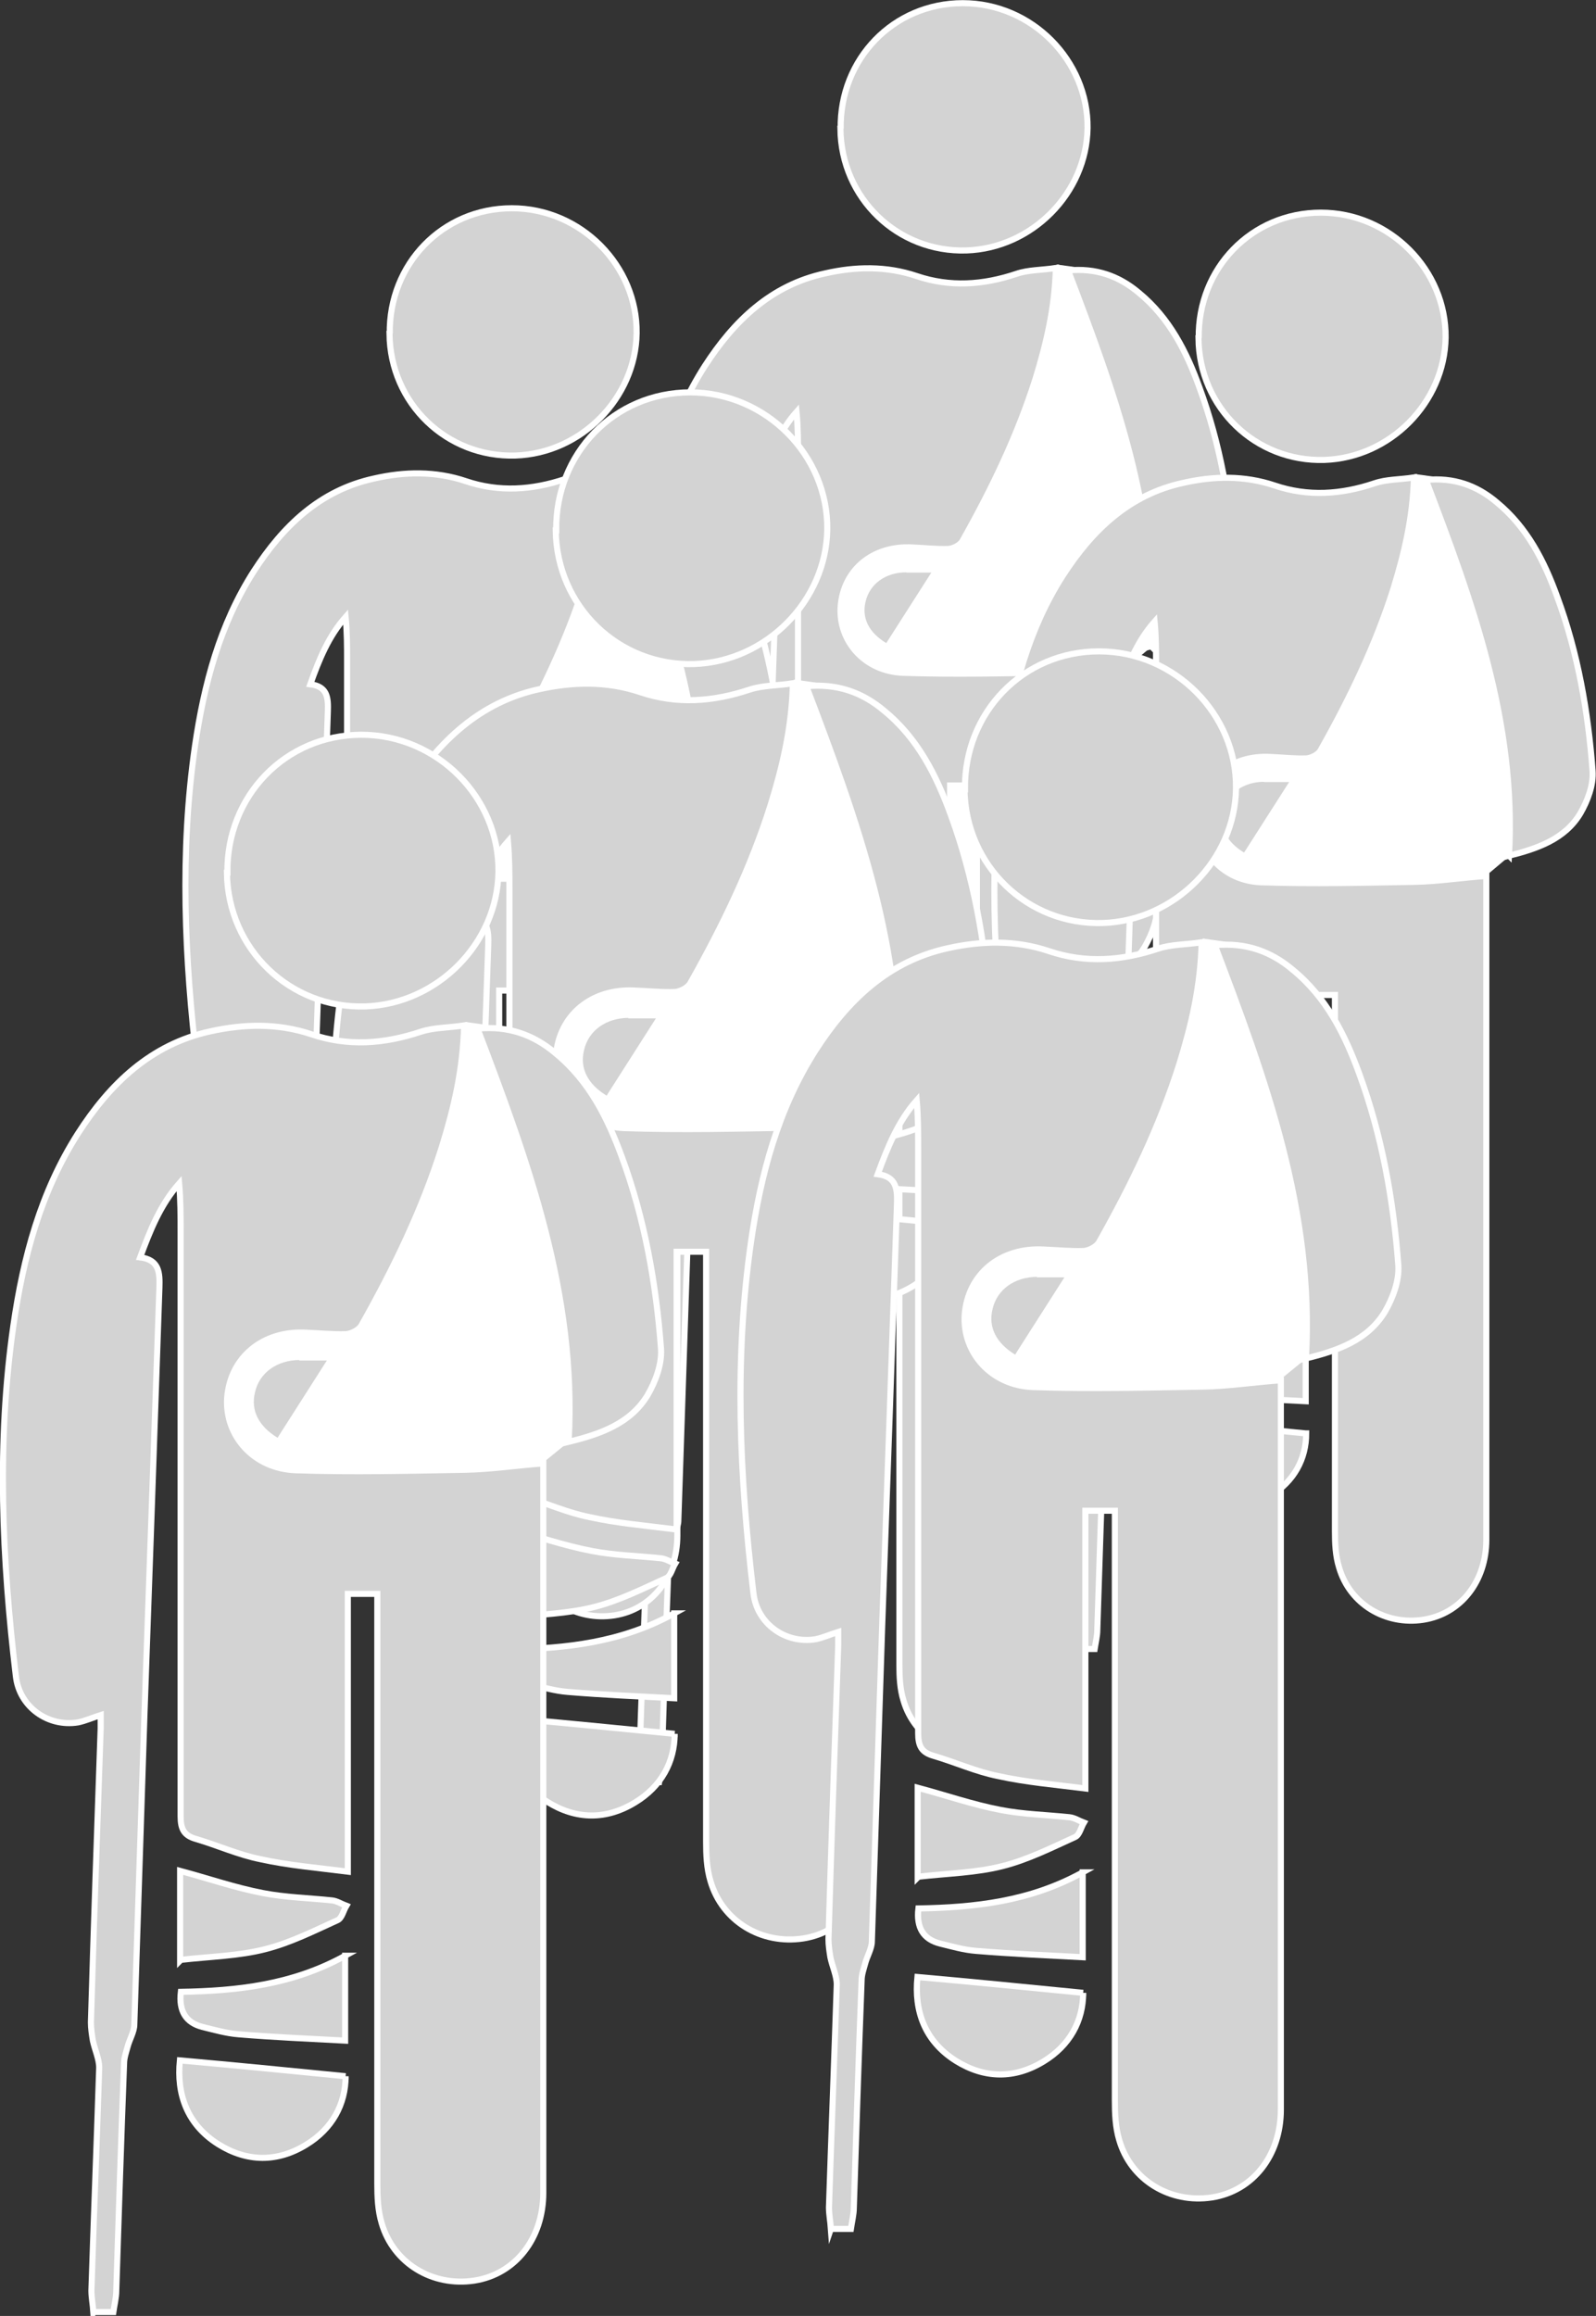 <?xml version="1.0" encoding="UTF-8"?><svg id="Layer_2" xmlns="http://www.w3.org/2000/svg" viewBox="0 0 65.48 94.97"><rect x="0" y="0" width="65.48" height="94.97" fill="#333333" stroke="none"/><defs><style>.cls-1,.cls-2{fill:#fff;}.cls-3,.cls-4{fill:#d3d3d3;}.cls-2,.cls-4{stroke:#fff;stroke-miterlimit:10;stroke-width:.25px;}</style></defs><g id="Layer_1-2"><g><g><path class="cls-2" d="M44.35,40.32c.31-5.39-1.51-10.29-3.41-15.19l-.65-.09c-.04,1.62-.56,3.27-1,4.68-.74,2.31-1.8,4.47-3,6.57-.09,.16-.37,.31-.57,.33-.5,.02-.99-.04-1.49-.05-1.62-.09-2.83,.91-2.94,2.4-.09,1.4,.99,2.61,2.56,2.67,2.12,.07,4.23,.02,6.35-.02,.94-.02,1.88-.16,2.89-.24"/><path class="cls-4" d="M26.3,73.04c-.02-.26-.07-.53-.07-.79,.09-2.78,.2-5.54,.29-8.32,0-.33-.17-.66-.24-1.01-.04-.22-.07-.46-.07-.68,.11-3.66,.24-7.33,.37-10.97v-.5c-.29,.09-.57,.22-.85,.28-1.12,.18-2.19-.57-2.32-1.73-.52-4.36-.72-8.72-.09-13.09,.37-2.52,1.01-4.97,2.41-7.16,1.2-1.86,2.72-3.33,4.95-3.81,1.23-.28,2.5-.31,3.75,.11,1.36,.46,2.72,.37,4.09-.09,.5-.17,1.03-.15,1.62-.24-.04,1.64-.39,3.09-.83,4.53-.74,2.34-1.8,4.53-3,6.66-.09,.17-.37,.31-.57,.33-.5,.02-.99-.04-1.49-.06-1.62-.09-2.83,.92-2.94,2.43-.09,1.42,.99,2.65,2.56,2.71,2.12,.07,4.23,.02,6.35-.02,.94-.02,1.88-.17,2.89-.24v27.22c0,1.71-1.05,3.04-2.58,3.28-1.56,.24-3.02-.64-3.46-2.14-.15-.48-.17-.99-.17-1.47v-22.01h-1.1v10.36c-1.16-.15-2.23-.24-3.26-.46-.83-.17-1.6-.52-2.41-.75-.44-.13-.57-.37-.57-.85v-21.79c0-.59,0-1.2-.06-1.82-.7,.79-1.09,1.75-1.45,2.76,.72,.09,.74,.57,.72,1.14-.18,5.28-.37,10.55-.55,15.83-.13,3.88-.26,7.79-.39,11.67,0,.28-.18,.55-.26,.85-.06,.2-.13,.4-.13,.61-.11,2.83-.2,5.67-.29,8.48,0,.26-.07,.53-.11,.79h-.7l-.04-.04Z"/><path class="cls-4" d="M44.04,40.56c.31-5.47-1.51-10.44-3.41-15.41,1.14-.11,2.08,.22,2.91,.92,1.25,1.03,1.95,2.41,2.48,3.88,.85,2.3,1.27,4.71,1.45,7.14,.04,.57-.2,1.21-.5,1.73-.64,1.07-1.77,1.45-2.96,1.75l.02-.02Z"/><path class="cls-4" d="M35.72,64.24c0,1.05-.5,1.97-1.47,2.56-1.09,.66-2.21,.64-3.28-.02-1.18-.74-1.56-1.88-1.44-3.13,2.04,.18,4.07,.39,6.18,.59Z"/><path class="cls-4" d="M29.54,59.94v-3.35c1.03,.28,2.04,.63,3.09,.83,.85,.17,1.71,.18,2.58,.28,.18,.02,.35,.13,.53,.2-.11,.18-.17,.46-.33,.53-.88,.4-1.77,.85-2.71,1.09-.99,.26-2.04,.28-3.17,.4v.02Z"/><path class="cls-4" d="M35.7,59.75v3.17c-1.36-.07-2.67-.13-3.98-.24-.46-.04-.9-.17-1.34-.28q-.94-.24-.81-1.31c2.08-.04,4.16-.26,6.13-1.34Z"/><g><path class="cls-3" d="M33.26,40.74c-.92-.46-1.34-1.2-1.16-2.04s.94-1.4,1.9-1.4h1.45s-2.19,3.44-2.19,3.44Z"/><path class="cls-1" d="M33.99,37.08v.46h1.03l-1.79,2.8-.06,.09c-.7-.42-1.01-1.01-.85-1.69,.17-.74,.83-1.21,1.67-1.21v-.46m0,0c-1.07,0-1.91,.63-2.12,1.58-.22,.99,.29,1.88,1.47,2.39,.81-1.27,1.62-2.54,2.52-3.96h-1.86l-.02-.02Z"/></g><path class="cls-4" d="M31.3,19.34c-.04-2.87,2.17-5.15,5.01-5.15s5.15,2.36,5.12,5.12c-.04,2.67-2.28,4.93-4.97,5.02-2.82,.09-5.14-2.14-5.17-4.99h.02Z"/></g><g><path class="cls-2" d="M47.54,26.27c.31-5.39-1.51-10.29-3.41-15.19l-.65-.09c-.04,1.62-.56,3.27-1,4.68-.74,2.31-1.8,4.47-3,6.57-.09,.16-.37,.31-.57,.33-.5,.02-.99-.04-1.49-.05-1.62-.09-2.83,.91-2.94,2.4-.09,1.4,.99,2.61,2.56,2.67,2.12,.07,4.23,.02,6.35-.02,.94-.02,1.88-.16,2.89-.24"/><path class="cls-4" d="M29.48,58.99c-.02-.26-.07-.53-.07-.79,.09-2.78,.2-5.54,.29-8.32,0-.33-.17-.66-.24-1.01-.04-.22-.07-.46-.07-.68,.11-3.66,.24-7.33,.37-10.97v-.5c-.29,.09-.57,.22-.85,.28-1.12,.18-2.19-.57-2.32-1.73-.52-4.36-.72-8.72-.09-13.09,.37-2.52,1.01-4.97,2.41-7.16,1.2-1.86,2.72-3.33,4.95-3.81,1.23-.28,2.5-.31,3.75,.11,1.36,.46,2.72,.37,4.09-.09,.5-.17,1.03-.15,1.62-.24-.04,1.64-.39,3.09-.83,4.53-.74,2.34-1.8,4.53-3,6.66-.09,.17-.37,.31-.57,.33-.5,.02-.99-.04-1.49-.06-1.62-.09-2.83,.92-2.94,2.43-.09,1.42,.99,2.65,2.56,2.71,2.12,.07,4.23,.02,6.35-.02,.94-.02,1.88-.17,2.89-.24v27.22c0,1.71-1.05,3.04-2.58,3.28-1.56,.24-3.02-.64-3.46-2.14-.15-.48-.17-.99-.17-1.47v-22.01h-1.1v10.36c-1.16-.15-2.23-.24-3.26-.46-.83-.17-1.6-.52-2.41-.75-.44-.13-.57-.37-.57-.85V18.71c0-.59,0-1.2-.06-1.82-.7,.79-1.09,1.75-1.45,2.76,.72,.09,.74,.57,.72,1.14-.18,5.28-.37,10.55-.55,15.83-.13,3.88-.26,7.79-.39,11.67,0,.28-.18,.55-.26,.85-.06,.2-.13,.4-.13,.61-.11,2.83-.2,5.67-.29,8.48,0,.26-.07,.53-.11,.79h-.7l-.04-.04Z"/><path class="cls-4" d="M47.23,26.5c.31-5.47-1.51-10.44-3.41-15.41,1.14-.11,2.08,.22,2.91,.92,1.25,1.03,1.95,2.41,2.48,3.88,.85,2.3,1.27,4.71,1.45,7.14,.04,.57-.2,1.21-.5,1.73-.64,1.07-1.77,1.45-2.96,1.75l.02-.02Z"/><path class="cls-4" d="M38.91,50.19c0,1.05-.5,1.97-1.47,2.56-1.09,.66-2.21,.64-3.28-.02-1.18-.74-1.56-1.88-1.44-3.13,2.04,.18,4.07,.39,6.18,.59Z"/><path class="cls-4" d="M32.72,45.88v-3.35c1.03,.28,2.04,.63,3.09,.83,.85,.17,1.71,.18,2.58,.28,.18,.02,.35,.13,.53,.2-.11,.18-.17,.46-.33,.53-.88,.4-1.77,.85-2.71,1.09-.99,.26-2.04,.28-3.17,.4v.02Z"/><path class="cls-4" d="M38.89,45.7v3.17c-1.36-.07-2.67-.13-3.98-.24-.46-.04-.9-.17-1.34-.28q-.94-.24-.81-1.31c2.08-.04,4.16-.26,6.13-1.34Z"/><g><path class="cls-3" d="M36.44,26.68c-.92-.46-1.34-1.2-1.16-2.04s.94-1.4,1.9-1.4h1.45s-2.19,3.44-2.19,3.44Z"/><path class="cls-1" d="M37.18,23.02v.46h1.03l-1.79,2.8-.06,.09c-.7-.42-1.01-1.01-.85-1.69,.17-.74,.83-1.21,1.67-1.21v-.46m0,0c-1.07,0-1.91,.63-2.12,1.58-.22,.99,.29,1.88,1.47,2.39,.81-1.27,1.62-2.54,2.52-3.96h-1.86l-.02-.02Z"/></g><path class="cls-4" d="M34.49,5.28c-.04-2.87,2.17-5.15,5.01-5.15s5.15,2.36,5.12,5.12c-.04,2.67-2.28,4.93-4.97,5.02-2.82,.09-5.14-2.14-5.17-4.99h.02Z"/></g><g><path class="cls-2" d="M62.22,34.86c.31-5.39-1.51-10.29-3.41-15.19l-.65-.09c-.04,1.62-.56,3.27-1,4.68-.74,2.31-1.8,4.47-3,6.57-.09,.16-.37,.31-.57,.33-.5,.02-.99-.04-1.49-.05-1.62-.09-2.83,.91-2.94,2.4-.09,1.4,.99,2.61,2.56,2.67,2.12,.07,4.23,.02,6.35-.02,.94-.02,1.88-.16,2.89-.24"/><path class="cls-4" d="M44.17,67.58c-.02-.26-.07-.53-.07-.79,.09-2.78,.2-5.54,.29-8.32,0-.33-.17-.66-.24-1.01-.04-.22-.07-.46-.07-.68,.11-3.66,.24-7.33,.37-10.97v-.5c-.29,.09-.57,.22-.85,.28-1.12,.18-2.19-.57-2.32-1.73-.52-4.36-.72-8.72-.09-13.09,.37-2.52,1.01-4.97,2.41-7.16,1.2-1.86,2.72-3.33,4.95-3.81,1.23-.28,2.5-.31,3.75,.11,1.36,.46,2.72,.37,4.09-.09,.5-.17,1.03-.15,1.62-.24-.04,1.64-.39,3.09-.83,4.53-.74,2.34-1.8,4.53-3,6.66-.09,.17-.37,.31-.57,.33-.5,.02-.99-.04-1.49-.06-1.62-.09-2.83,.92-2.94,2.43-.09,1.42,.99,2.65,2.56,2.71,2.12,.07,4.23,.02,6.35-.02,.94-.02,1.88-.17,2.89-.24v27.22c0,1.71-1.05,3.04-2.58,3.28-1.56,.24-3.02-.64-3.46-2.14-.15-.48-.17-.99-.17-1.47v-22.01h-1.1v10.36c-1.16-.15-2.23-.24-3.26-.46-.83-.17-1.6-.52-2.41-.75-.44-.13-.57-.37-.57-.85V27.31c0-.59,0-1.2-.06-1.82-.7,.79-1.09,1.75-1.45,2.76,.72,.09,.74,.57,.72,1.14-.18,5.28-.37,10.55-.55,15.83-.13,3.88-.26,7.79-.39,11.67,0,.28-.18,.55-.26,.85-.06,.2-.13,.4-.13,.61-.11,2.83-.2,5.67-.29,8.48,0,.26-.07,.53-.11,.79h-.7l-.04-.04Z"/><path class="cls-4" d="M61.91,35.09c.31-5.47-1.51-10.44-3.41-15.41,1.14-.11,2.08,.22,2.91,.92,1.25,1.03,1.95,2.41,2.48,3.88,.85,2.3,1.27,4.71,1.45,7.14,.04,.57-.2,1.21-.5,1.73-.64,1.07-1.77,1.45-2.96,1.75l.02-.02Z"/><path class="cls-4" d="M53.59,58.78c0,1.05-.5,1.97-1.47,2.56-1.09,.66-2.21,.64-3.28-.02-1.18-.74-1.56-1.88-1.44-3.13,2.04,.18,4.07,.39,6.18,.59Z"/><path class="cls-4" d="M47.41,54.47v-3.35c1.03,.28,2.04,.63,3.09,.83,.85,.17,1.71,.18,2.58,.28,.18,.02,.35,.13,.53,.2-.11,.18-.17,.46-.33,.53-.88,.4-1.77,.85-2.71,1.09-.99,.26-2.04,.28-3.17,.4v.02Z"/><path class="cls-4" d="M53.57,54.29v3.17c-1.36-.07-2.67-.13-3.98-.24-.46-.04-.9-.17-1.34-.28q-.94-.24-.81-1.31c2.08-.04,4.16-.26,6.13-1.34Z"/><g><path class="cls-3" d="M51.13,35.28c-.92-.46-1.34-1.2-1.16-2.04s.94-1.4,1.9-1.4h1.45s-2.19,3.44-2.19,3.44Z"/><path class="cls-1" d="M51.86,31.61v.46h1.03l-1.79,2.8-.06,.09c-.7-.42-1.01-1.01-.85-1.69,.17-.74,.83-1.21,1.67-1.21v-.46m0,0c-1.07,0-1.91,.63-2.12,1.58-.22,.99,.29,1.88,1.47,2.39,.81-1.27,1.62-2.54,2.52-3.96h-1.86l-.02-.02Z"/></g><path class="cls-4" d="M49.18,13.87c-.04-2.87,2.17-5.15,5.01-5.15s5.15,2.36,5.12,5.12c-.04,2.67-2.28,4.93-4.97,5.02-2.82,.09-5.14-2.14-5.17-4.99h.02Z"/></g><g><path class="cls-2" d="M29.03,34.68c.31-5.39-1.51-10.29-3.41-15.19l-.65-.09c-.04,1.62-.56,3.27-1,4.68-.74,2.31-1.8,4.47-3,6.57-.09,.16-.37,.31-.57,.33-.5,.02-.99-.04-1.49-.05-1.62-.09-2.83,.91-2.94,2.4-.09,1.4,.99,2.61,2.56,2.67,2.12,.07,4.23,.02,6.35-.02,.94-.02,1.88-.16,2.89-.24"/><path class="cls-4" d="M10.98,67.4c-.02-.26-.07-.53-.07-.79,.09-2.78,.2-5.54,.29-8.32,0-.33-.17-.66-.24-1.01-.04-.22-.07-.46-.07-.68,.11-3.66,.24-7.33,.37-10.97v-.5c-.29,.09-.57,.22-.85,.28-1.12,.18-2.19-.57-2.32-1.73-.52-4.36-.72-8.72-.09-13.09,.37-2.52,1.01-4.97,2.41-7.16,1.2-1.86,2.72-3.33,4.95-3.81,1.23-.28,2.5-.31,3.75,.11,1.36,.46,2.72,.37,4.09-.09,.5-.17,1.03-.15,1.62-.24-.04,1.64-.39,3.09-.83,4.53-.74,2.34-1.8,4.53-3,6.66-.09,.17-.37,.31-.57,.33-.5,.02-.99-.04-1.49-.06-1.62-.09-2.83,.92-2.94,2.43-.09,1.42,.99,2.65,2.56,2.71,2.12,.07,4.23,.02,6.35-.02,.94-.02,1.88-.17,2.89-.24v27.22c0,1.71-1.05,3.04-2.58,3.28-1.56,.24-3.02-.64-3.46-2.14-.15-.48-.17-.99-.17-1.47v-22.01h-1.1v10.36c-1.16-.15-2.23-.24-3.26-.46-.83-.17-1.6-.52-2.41-.75-.44-.13-.57-.37-.57-.85V27.12c0-.59,0-1.2-.06-1.82-.7,.79-1.09,1.75-1.45,2.76,.72,.09,.74,.57,.72,1.14-.18,5.28-.37,10.55-.55,15.83-.13,3.88-.26,7.79-.39,11.67,0,.28-.18,.55-.26,.85-.06,.2-.13,.4-.13,.61-.11,2.83-.2,5.67-.29,8.48,0,.26-.07,.53-.11,.79h-.7l-.04-.04Z"/><path class="cls-4" d="M28.72,34.91c.31-5.47-1.51-10.44-3.41-15.41,1.14-.11,2.08,.22,2.91,.92,1.25,1.03,1.95,2.41,2.48,3.88,.85,2.3,1.27,4.71,1.45,7.14,.04,.57-.2,1.21-.5,1.73-.64,1.07-1.77,1.45-2.96,1.75l.02-.02Z"/><path class="cls-4" d="M20.4,58.6c0,1.05-.5,1.97-1.47,2.56-1.09,.66-2.21,.64-3.28-.02-1.18-.74-1.56-1.88-1.44-3.13,2.04,.18,4.07,.39,6.18,.59Z"/><path class="cls-4" d="M14.22,54.29v-3.35c1.03,.28,2.04,.63,3.09,.83,.85,.17,1.71,.18,2.58,.28,.18,.02,.35,.13,.53,.2-.11,.18-.17,.46-.33,.53-.88,.4-1.77,.85-2.71,1.09-.99,.26-2.04,.28-3.17,.4v.02Z"/><path class="cls-4" d="M20.38,54.11v3.17c-1.36-.07-2.67-.13-3.98-.24-.46-.04-.9-.17-1.34-.28q-.94-.24-.81-1.31c2.08-.04,4.16-.26,6.13-1.34Z"/><g><path class="cls-3" d="M17.94,35.09c-.92-.46-1.34-1.2-1.16-2.04s.94-1.4,1.9-1.4h1.45s-2.19,3.44-2.19,3.44Z"/><path class="cls-1" d="M18.67,31.43v.46h1.03l-1.79,2.8-.06,.09c-.7-.42-1.01-1.01-.85-1.69,.17-.74,.83-1.21,1.67-1.21v-.46m0,0c-1.07,0-1.91,.63-2.12,1.58-.22,.99,.29,1.88,1.47,2.39,.81-1.27,1.62-2.54,2.52-3.96h-1.86l-.02-.02Z"/></g><path class="cls-4" d="M15.99,13.69c-.04-2.87,2.17-5.15,5.01-5.15s5.15,2.36,5.12,5.12c-.04,2.67-2.28,4.93-4.97,5.02-2.82,.09-5.14-2.14-5.17-4.99h.02Z"/></g><g><path class="cls-2" d="M37.16,44.81c.34-5.92-1.66-11.31-3.74-16.7l-.72-.1c-.04,1.78-.61,3.59-1.1,5.14-.81,2.53-1.98,4.91-3.3,7.22-.1,.18-.4,.34-.63,.36-.55,.02-1.09-.04-1.64-.06-1.78-.1-3.11,1-3.24,2.63-.1,1.54,1.09,2.87,2.81,2.93,2.33,.08,4.65,.02,6.98-.02,1.03-.02,2.06-.18,3.18-.26"/><path class="cls-4" d="M17.32,80.77c-.02-.28-.08-.59-.08-.87,.1-3.05,.22-6.09,.32-9.14,0-.36-.18-.73-.26-1.11-.04-.24-.08-.51-.08-.75,.12-4.02,.26-8.05,.4-12.05v-.55c-.32,.1-.63,.24-.93,.3-1.23,.2-2.41-.63-2.55-1.9-.57-4.79-.79-9.59-.1-14.38,.4-2.77,1.11-5.46,2.65-7.87,1.31-2.04,2.99-3.66,5.44-4.19,1.36-.3,2.75-.34,4.13,.12,1.5,.51,2.99,.4,4.49-.1,.55-.18,1.13-.16,1.78-.26-.04,1.8-.42,3.4-.91,4.98-.81,2.57-1.98,4.98-3.3,7.32-.1,.18-.4,.34-.63,.36-.55,.02-1.09-.04-1.64-.06-1.78-.1-3.11,1.01-3.24,2.67-.1,1.56,1.09,2.91,2.81,2.97,2.33,.08,4.65,.02,6.98-.02,1.03-.02,2.06-.18,3.18-.26v29.91c0,1.88-1.15,3.34-2.83,3.6-1.72,.26-3.32-.71-3.8-2.35-.16-.53-.18-1.09-.18-1.62v-24.19h-1.21v11.39c-1.27-.16-2.45-.26-3.58-.51-.91-.18-1.76-.57-2.65-.83-.49-.14-.63-.4-.63-.93v-23.95c0-.65,0-1.31-.06-2-.77,.87-1.19,1.92-1.6,3.03,.79,.1,.81,.63,.79,1.25-.2,5.8-.4,11.59-.61,17.39-.14,4.27-.28,8.56-.42,12.82,0,.3-.2,.61-.28,.93-.06,.22-.14,.44-.14,.67-.12,3.11-.22,6.23-.32,9.32,0,.28-.08,.59-.12,.87h-.77l-.04-.04Z"/><path class="cls-4" d="M36.82,45.07c.34-6.01-1.66-11.47-3.74-16.93,1.25-.12,2.29,.24,3.2,1.01,1.38,1.13,2.14,2.65,2.73,4.27,.93,2.53,1.4,5.18,1.6,7.85,.04,.63-.22,1.33-.55,1.9-.71,1.17-1.94,1.6-3.26,1.92l.02-.02Z"/><path class="cls-4" d="M27.68,71.1c0,1.15-.55,2.16-1.62,2.81-1.19,.73-2.43,.71-3.6-.02-1.29-.81-1.72-2.06-1.58-3.44,2.25,.2,4.47,.42,6.8,.65Z"/><path class="cls-4" d="M20.88,66.37v-3.68c1.13,.3,2.25,.69,3.4,.91,.93,.18,1.88,.2,2.83,.3,.2,.02,.38,.14,.59,.22-.12,.2-.18,.51-.36,.59-.97,.44-1.94,.93-2.97,1.19-1.09,.28-2.25,.3-3.48,.44v.02Z"/><path class="cls-4" d="M27.66,66.16v3.48c-1.5-.08-2.93-.14-4.37-.26-.51-.04-.99-.18-1.48-.3q-1.03-.26-.89-1.44c2.29-.04,4.57-.28,6.74-1.48Z"/><g><path class="cls-3" d="M24.97,45.27c-1.01-.51-1.48-1.31-1.27-2.25s1.03-1.54,2.08-1.54h1.6s-2.41,3.78-2.41,3.78Z"/><path class="cls-1" d="M25.78,41.25v.51h1.13l-1.96,3.07-.06,.1c-.77-.47-1.11-1.11-.93-1.86,.18-.81,.91-1.33,1.84-1.33v-.51m0,0c-1.17,0-2.1,.69-2.33,1.74-.24,1.09,.32,2.06,1.62,2.63,.89-1.4,1.78-2.79,2.77-4.35h-2.04l-.02-.02Z"/></g><path class="cls-4" d="M22.82,21.75c-.04-3.16,2.39-5.66,5.5-5.66s5.66,2.59,5.62,5.62c-.04,2.93-2.51,5.42-5.46,5.52-3.09,.1-5.64-2.35-5.68-5.48h.02Z"/></g><g><path class="cls-2" d="M53.93,55.43c.34-5.92-1.66-11.31-3.74-16.7l-.72-.1c-.04,1.78-.61,3.59-1.1,5.14-.81,2.53-1.98,4.91-3.3,7.22-.1,.18-.4,.34-.63,.36-.55,.02-1.09-.04-1.64-.06-1.78-.1-3.11,1-3.24,2.63-.1,1.54,1.09,2.87,2.81,2.93,2.33,.08,4.65,.02,6.98-.02,1.03-.02,2.06-.18,3.18-.26"/><path class="cls-4" d="M34.09,91.39c-.02-.28-.08-.59-.08-.87,.1-3.05,.22-6.09,.32-9.14,0-.36-.18-.73-.26-1.11-.04-.24-.08-.51-.08-.75,.12-4.02,.26-8.05,.4-12.05v-.55c-.32,.1-.63,.24-.93,.3-1.23,.2-2.41-.63-2.55-1.9-.57-4.79-.79-9.59-.1-14.38,.4-2.77,1.11-5.46,2.65-7.87,1.31-2.04,2.99-3.66,5.44-4.19,1.36-.3,2.75-.34,4.13,.12,1.5,.51,2.99,.4,4.49-.1,.55-.18,1.13-.16,1.78-.26-.04,1.8-.42,3.4-.91,4.98-.81,2.57-1.98,4.98-3.3,7.32-.1,.18-.4,.34-.63,.36-.55,.02-1.09-.04-1.64-.06-1.78-.1-3.11,1.01-3.24,2.67-.1,1.56,1.09,2.91,2.81,2.97,2.33,.08,4.65,.02,6.98-.02,1.03-.02,2.06-.18,3.18-.26v29.91c0,1.88-1.15,3.34-2.83,3.6-1.72,.26-3.32-.71-3.8-2.35-.16-.53-.18-1.09-.18-1.62v-24.19h-1.21v11.39c-1.27-.16-2.45-.26-3.58-.51-.91-.18-1.76-.57-2.65-.83-.49-.14-.63-.4-.63-.93v-23.95c0-.65,0-1.31-.06-2-.77,.87-1.19,1.92-1.6,3.03,.79,.1,.81,.63,.79,1.25-.2,5.8-.4,11.59-.61,17.39-.14,4.27-.28,8.56-.42,12.82,0,.3-.2,.61-.28,.93-.06,.22-.14,.44-.14,.67-.12,3.11-.22,6.23-.32,9.32,0,.28-.08,.59-.12,.87h-.77l-.04-.04Z"/><path class="cls-4" d="M53.58,55.69c.34-6.01-1.66-11.47-3.74-16.93,1.25-.12,2.29,.24,3.2,1.01,1.38,1.13,2.14,2.65,2.73,4.27,.93,2.53,1.4,5.18,1.6,7.85,.04,.63-.22,1.33-.55,1.9-.71,1.17-1.94,1.6-3.26,1.92l.02-.02Z"/><path class="cls-4" d="M44.44,81.72c0,1.15-.55,2.16-1.62,2.81-1.19,.73-2.43,.71-3.6-.02-1.29-.81-1.72-2.06-1.58-3.44,2.25,.2,4.47,.42,6.8,.65Z"/><path class="cls-4" d="M37.65,76.99v-3.68c1.13,.3,2.25,.69,3.4,.91,.93,.18,1.88,.2,2.83,.3,.2,.02,.38,.14,.59,.22-.12,.2-.18,.51-.36,.59-.97,.44-1.94,.93-2.97,1.19-1.09,.28-2.25,.3-3.48,.44v.02Z"/><path class="cls-4" d="M44.42,76.78v3.48c-1.5-.08-2.93-.14-4.37-.26-.51-.04-.99-.18-1.48-.3q-1.03-.26-.89-1.44c2.29-.04,4.57-.28,6.74-1.48Z"/><g><path class="cls-3" d="M41.73,55.89c-1.01-.51-1.48-1.31-1.27-2.25s1.03-1.54,2.08-1.54h1.6s-2.41,3.78-2.41,3.78Z"/><path class="cls-1" d="M42.54,51.87v.51h1.13l-1.96,3.07-.06,.1c-.77-.47-1.11-1.11-.93-1.86,.18-.81,.91-1.33,1.84-1.33v-.51m0,0c-1.17,0-2.1,.69-2.33,1.74-.24,1.09,.32,2.06,1.62,2.63,.89-1.4,1.78-2.79,2.77-4.35h-2.04l-.02-.02Z"/></g><path class="cls-4" d="M39.59,32.37c-.04-3.16,2.39-5.66,5.5-5.66s5.66,2.59,5.62,5.62c-.04,2.93-2.51,5.42-5.46,5.52-3.09,.1-5.64-2.35-5.68-5.48h.02Z"/></g><g><path class="cls-2" d="M23.67,58.85c.34-5.92-1.66-11.31-3.74-16.7l-.72-.1c-.04,1.78-.61,3.59-1.1,5.14-.81,2.53-1.98,4.91-3.3,7.22-.1,.18-.4,.34-.63,.36-.55,.02-1.09-.04-1.64-.06-1.78-.1-3.11,1-3.24,2.63-.1,1.54,1.09,2.87,2.81,2.93,2.33,.08,4.65,.02,6.98-.02,1.03-.02,2.06-.18,3.18-.26"/><path class="cls-4" d="M3.83,94.8c-.02-.28-.08-.59-.08-.87,.1-3.05,.22-6.09,.32-9.14,0-.36-.18-.73-.26-1.11-.04-.24-.08-.51-.08-.75,.12-4.02,.26-8.05,.4-12.05v-.55c-.32,.1-.63,.24-.93,.3-1.23,.2-2.41-.63-2.55-1.9-.57-4.79-.79-9.59-.1-14.38,.4-2.77,1.11-5.46,2.65-7.87,1.31-2.04,2.99-3.66,5.44-4.19,1.36-.3,2.75-.34,4.13,.12,1.5,.51,2.99,.4,4.49-.1,.55-.18,1.13-.16,1.78-.26-.04,1.8-.42,3.4-.91,4.98-.81,2.57-1.98,4.98-3.3,7.32-.1,.18-.4,.34-.63,.36-.55,.02-1.09-.04-1.64-.06-1.78-.1-3.11,1.01-3.24,2.67-.1,1.56,1.09,2.91,2.81,2.97,2.33,.08,4.65,.02,6.98-.02,1.03-.02,2.06-.18,3.18-.26v29.91c0,1.88-1.15,3.34-2.83,3.6-1.72,.26-3.32-.71-3.8-2.35-.16-.53-.18-1.09-.18-1.62v-24.19h-1.21v11.39c-1.27-.16-2.45-.26-3.58-.51-.91-.18-1.76-.57-2.65-.83-.49-.14-.63-.4-.63-.93v-23.95c0-.65,0-1.31-.06-2-.77,.87-1.19,1.92-1.6,3.03,.79,.1,.81,.63,.79,1.25-.2,5.8-.4,11.59-.61,17.39-.14,4.27-.28,8.56-.42,12.82,0,.3-.2,.61-.28,.93-.06,.22-.14,.44-.14,.67-.12,3.11-.22,6.23-.32,9.32,0,.28-.08,.59-.12,.87h-.77l-.04-.04Z"/><path class="cls-4" d="M23.33,59.11c.34-6.01-1.66-11.47-3.74-16.93,1.25-.12,2.29,.24,3.2,1.01,1.38,1.13,2.14,2.65,2.73,4.27,.93,2.53,1.4,5.18,1.6,7.85,.04,.63-.22,1.33-.55,1.9-.71,1.17-1.94,1.6-3.26,1.92l.02-.02Z"/><path class="cls-4" d="M14.18,85.14c0,1.15-.55,2.16-1.62,2.81-1.19,.73-2.43,.71-3.6-.02-1.29-.81-1.72-2.06-1.58-3.44,2.25,.2,4.47,.42,6.8,.65Z"/><path class="cls-4" d="M7.39,80.4v-3.68c1.13,.3,2.25,.69,3.4,.91,.93,.18,1.88,.2,2.83,.3,.2,.02,.38,.14,.59,.22-.12,.2-.18,.51-.36,.59-.97,.44-1.94,.93-2.97,1.19-1.09,.28-2.25,.3-3.48,.44v.02Z"/><path class="cls-4" d="M14.16,80.2v3.48c-1.5-.08-2.93-.14-4.37-.26-.51-.04-.99-.18-1.48-.3q-1.03-.26-.89-1.44c2.29-.04,4.57-.28,6.74-1.48Z"/><g><path class="cls-3" d="M11.47,59.31c-1.01-.51-1.48-1.31-1.27-2.25s1.03-1.54,2.08-1.54h1.6s-2.41,3.78-2.41,3.78Z"/><path class="cls-1" d="M12.28,55.28v.51h1.13l-1.96,3.07-.06,.1c-.77-.47-1.11-1.11-.93-1.86,.18-.81,.91-1.33,1.84-1.33v-.51m0,0c-1.17,0-2.1,.69-2.33,1.74-.24,1.09,.32,2.06,1.62,2.63,.89-1.4,1.78-2.79,2.77-4.35h-2.04l-.02-.02Z"/></g><path class="cls-4" d="M9.33,35.79c-.04-3.16,2.39-5.66,5.5-5.66s5.66,2.59,5.62,5.62c-.04,2.93-2.51,5.42-5.46,5.52-3.09,.1-5.64-2.35-5.68-5.48h.02Z"/></g></g></g></svg>